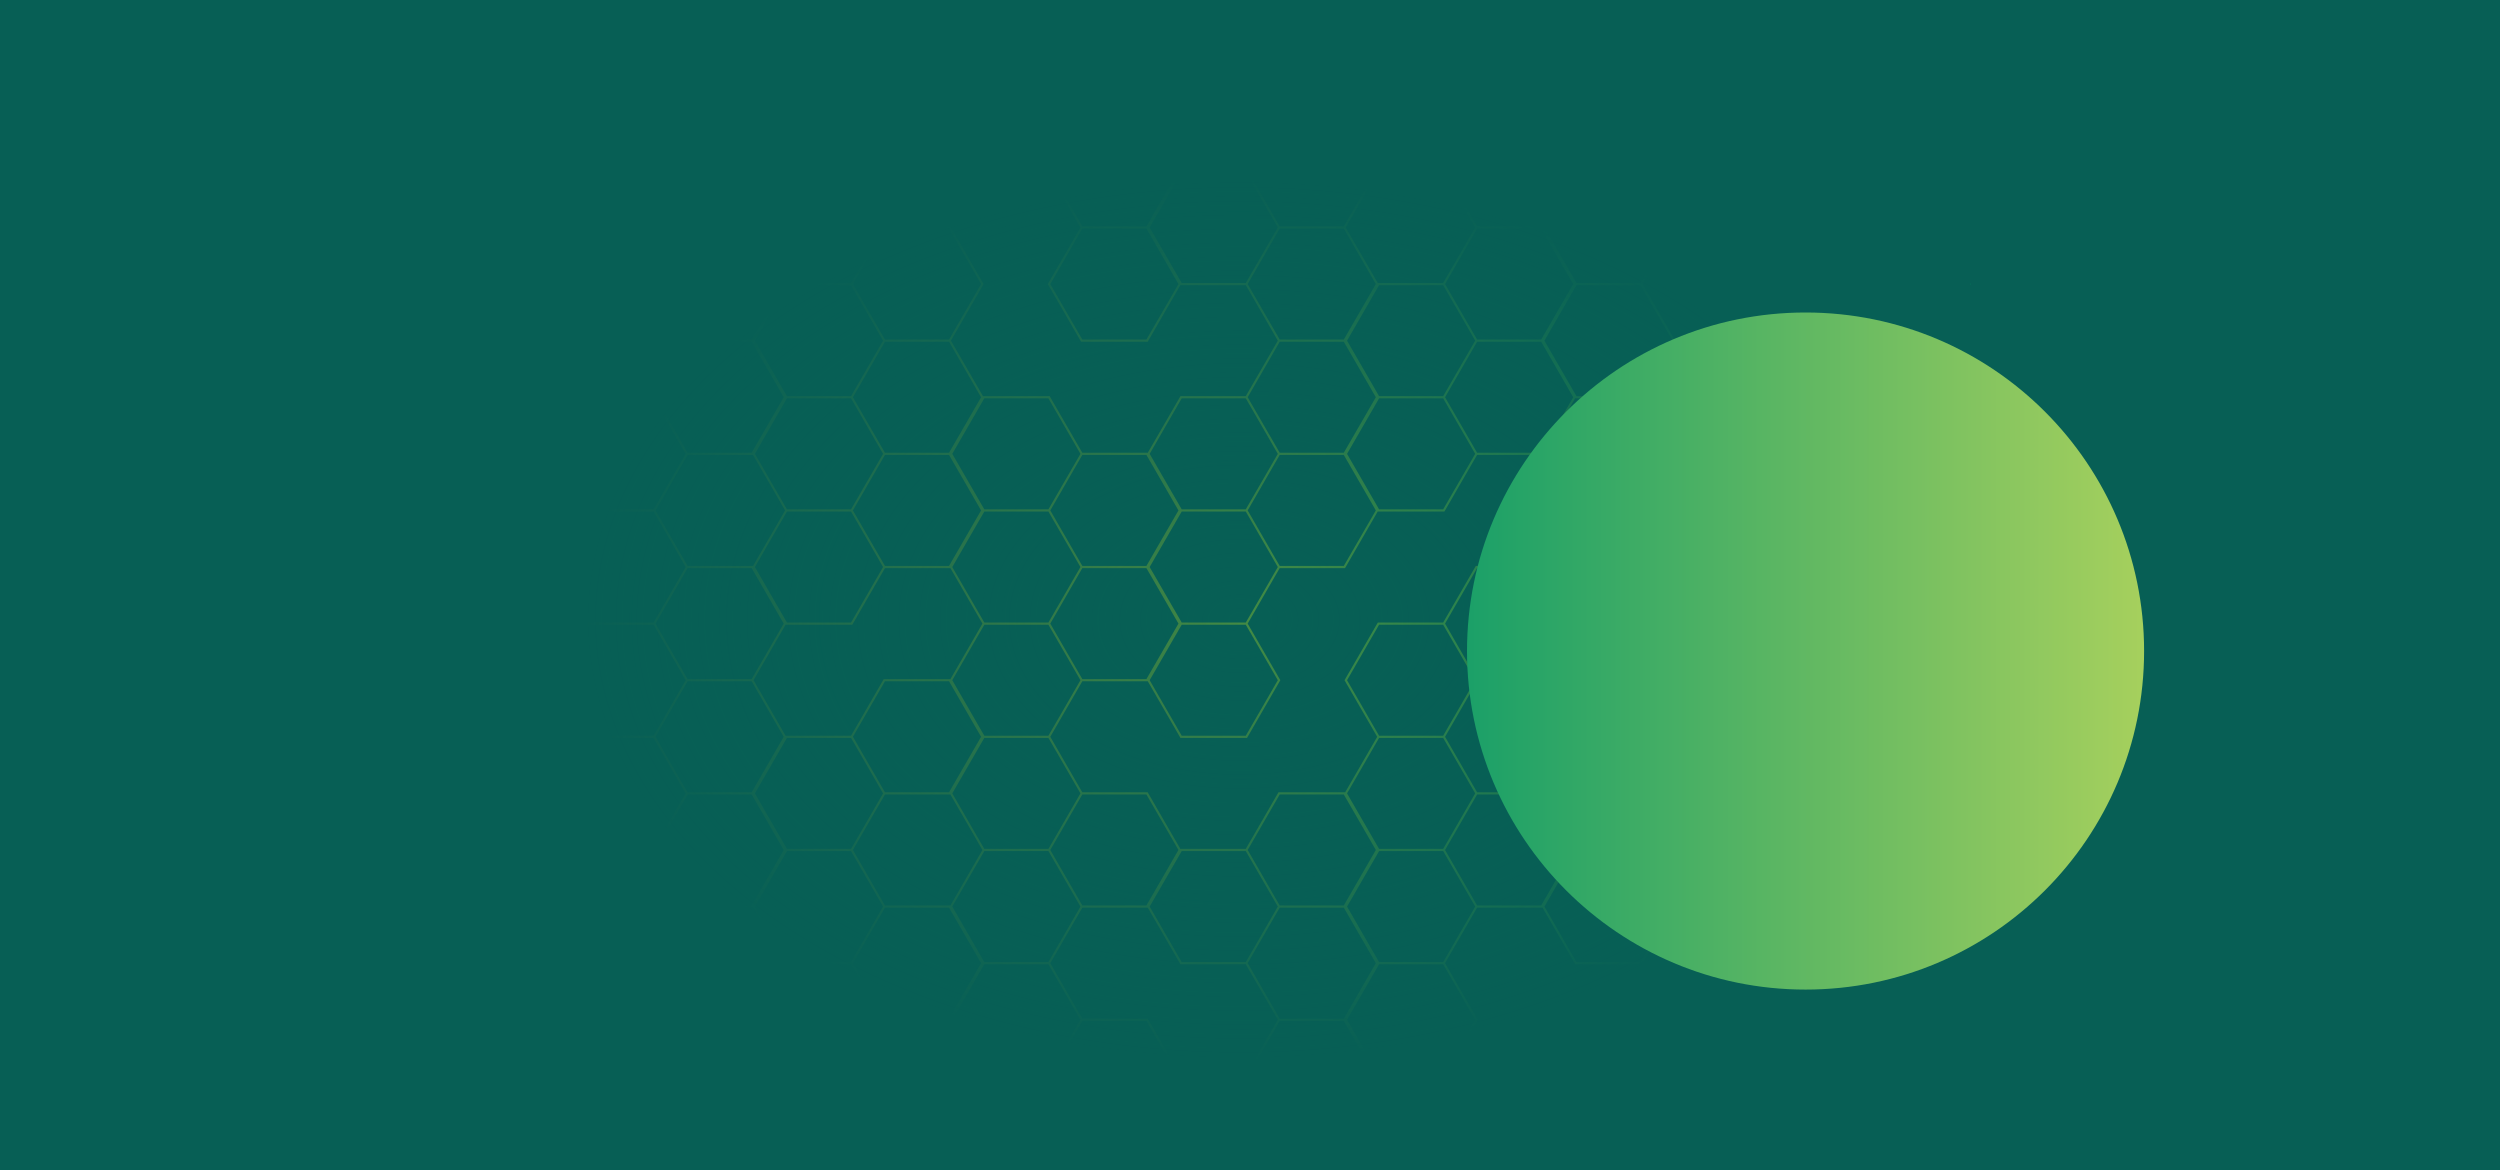 <svg xmlns="http://www.w3.org/2000/svg" width="1440" height="674" fill="none" viewBox="0 0 1440 674">
  <path fill="#075F55" d="M0 0h1440v674H0z"/>
  <g clip-path="url(#a)">
    <path fill="url(#b)" d="m1058.29 685.17 18.99-32.915.18-.318h38.36l19.18 33.224-19 32.915-.18.319h-38.36l-19.17-33.225Zm75.26 0-18.46-31.969h-36.91l-18.45 31.969 18.45 31.969h36.91l18.46-31.969Zm-75.26-260.775 18.99-32.915.18-.318h38.36l19.18 33.225-19 32.915-.18.318h-38.36l-19.17-33.225Zm75.26 0-18.46-31.969h-36.91l-18.45 31.969 18.45 31.969h36.91l18.46-31.969Zm-75.26-260.774 18.99-32.915.18-.319h38.36l19.18 33.225-19 32.915-.18.318h-38.36l-19.17-33.224Zm75.26 0-18.46-31.969h-36.91l-18.45 31.969 18.45 31.969h36.91l18.46-31.969Zm-131.72 554.154 19-32.915.18-.318h38.36l19.18 33.225-19 32.915-.18.318h-38.36l-19.18-33.225Zm75.26 0-18.45-31.969h-36.91l-18.45 31.969 18.45 31.969h36.91l18.45-31.969Zm-75.26-65.193 19-32.915.18-.319h38.36l19.18 33.225-19 32.915-.18.318h-38.36l-19.18-33.224Zm75.26 0-18.45-31.969h-36.91l-18.45 31.969 18.45 31.969h36.91l18.45-31.969Zm-75.26-130.388 19-32.915.18-.318h38.36l19.18 33.225-19 32.915-.18.318h-38.36l-19.18-33.225Zm75.26 0-18.45-31.969h-36.91l-18.45 31.969 18.45 31.969h36.91l18.45-31.969Zm-75.26-130.387 19-32.915.18-.318h38.36l19.18 33.224-19 32.915-.18.319h-38.36l-19.18-33.225Zm75.26 0-18.45-31.969h-36.91l-18.45 31.969 18.45 31.969h36.91l18.45-31.969Zm-75.26-130.387 19-32.915.18-.319h38.36l19.18 33.225-19 32.915-.18.318h-38.36l-19.18-33.224Zm75.26 0-18.45-31.969h-36.91l-18.45 31.969 18.45 31.969h36.91l18.45-31.969Zm-75.26-130.388 19-32.915.18-.318h38.36l19.18 33.225-19 32.915-.18.318h-38.36l-19.18-33.225Zm75.26 0-18.45-31.969h-36.91l-18.45 31.969 18.45 31.969h36.91l18.45-31.969ZM944.594 619.976l18.996-32.915.181-.318h38.359l19.18 33.225-19 32.915-.18.318h-38.359l-19.177-33.225Zm75.266 0-18.45-31.969h-36.908l-18.454 31.969 18.454 31.969h36.908l18.45-31.969Zm-75.266-130.387 18.996-32.915.181-.318h38.359l19.18 33.224-19 32.915-.18.319h-38.359l-19.177-33.225Zm75.266 0-18.45-31.969h-36.908l-18.454 31.969 18.454 31.969h36.908l18.45-31.969Zm-75.266-65.194 18.996-32.915.181-.318h38.359l19.18 33.225-19 32.915-.18.318h-38.359l-19.177-33.225Zm75.266 0-18.45-31.969h-36.908l-18.454 31.969 18.454 31.969h36.908l18.45-31.969Zm-75.266-65.193 18.996-32.915.181-.319h38.359l19.18 33.225-19 32.915-.18.318h-38.359l-19.177-33.224Zm75.266 0-18.45-31.969h-36.908l-18.454 31.969 18.454 31.969h36.908l18.45-31.969Zm-75.266-130.388 18.996-32.915.181-.318h38.359l19.18 33.225-19 32.915-.18.318h-38.359l-19.177-33.225Zm75.266 0-18.45-31.969h-36.908l-18.454 31.969 18.454 31.969h36.908l18.45-31.969ZM944.594 98.427l18.996-32.915.181-.318h38.359l19.18 33.224-19 32.915-.18.319h-38.359l-19.177-33.225Zm75.266 0-18.45-31.969h-36.908l-18.454 31.969 18.454 31.969h36.908l18.45-31.969ZM888.14 652.582l18.996-32.915.18-.319h38.362l19.176 33.225-18.996 32.915-.18.318h-38.362l-19.176-33.224Zm75.27 0-18.455-31.969h-36.908l-18.454 31.969 18.454 31.969h36.908l18.455-31.969Zm-75.27-130.388 18.996-32.915.18-.318h38.362l19.176 33.225-18.996 32.915-.18.318h-38.362l-19.176-33.225Zm75.27 0-18.455-31.969h-36.908l-18.454 31.969 18.454 31.969h36.908l18.455-31.969Zm-75.27-130.387 18.996-32.915.18-.318h38.362l19.176 33.224-18.996 32.915-.18.319h-38.362l-19.176-33.225Zm75.27 0-18.455-31.969h-36.908l-18.454 31.969 18.454 31.969h36.908l18.455-31.969Zm-75.27-195.581 18.996-32.915.18-.318h38.362l19.176 33.224-18.996 32.915-.18.319h-38.362l-19.176-33.225Zm75.27 0-18.455-31.969h-36.908l-18.454 31.969 18.454 31.969h36.908l18.455-31.969Zm-75.27-65.194 18.996-32.915.18-.318h38.362l19.176 33.225-18.996 32.915-.18.318h-38.362l-19.176-33.225Zm75.27 0-18.455-31.969h-36.908l-18.454 31.969 18.454 31.969h36.908l18.455-31.969Zm-75.27-65.185 18.996-32.915.18-.318h38.362l19.176 33.225-18.996 32.915-.18.318h-38.362L888.14 65.847Zm75.27 0-18.455-31.969h-36.908l-18.454 31.97 18.454 31.968h36.908l18.455-31.969ZM830.903 685.17l18.996-32.915.18-.318h38.362l19.176 33.224-18.996 32.915-.18.319h-38.362l-19.176-33.225Zm75.27 0-18.455-31.969H850.81l-18.454 31.969 18.454 31.969h36.908l18.455-31.969Zm-75.27-195.581 18.996-32.915.18-.318h38.362l19.176 33.224-18.996 32.915-.18.319h-38.362l-19.176-33.225Zm75.27 0-18.455-31.969H850.81l-18.454 31.969 18.454 31.969h36.908l18.455-31.969Zm-75.27-65.194 18.996-32.915.18-.318h38.362l19.176 33.225-18.996 32.915-.18.318h-38.362l-19.176-33.225Zm75.27 0-18.455-31.969H850.81l-18.454 31.969 18.454 31.969h36.908l18.455-31.969Zm-75.27-65.193 18.996-32.915.18-.319h38.362l19.176 33.225-18.996 32.915-.18.318h-38.362l-19.176-33.224Zm75.27 0-18.455-31.969H850.81l-18.454 31.969 18.454 31.969h36.908l18.455-31.969Zm-75.27-130.388 18.996-32.915.18-.318h38.362l19.176 33.225-18.996 32.915-.18.318h-38.362l-19.176-33.225Zm75.27 0-18.455-31.969H850.81l-18.454 31.969 18.454 31.969h36.908l18.455-31.969Zm-75.27-65.193 18.996-32.915.18-.319h38.362l19.176 33.225-18.996 32.915-.18.318h-38.362l-19.176-33.224Zm75.27 0-18.455-31.969H850.81l-18.454 31.969 18.454 31.969h36.908l18.455-31.969Zm-75.27-65.194 18.996-32.915.18-.318h38.362l19.176 33.224-18.996 32.915-.18.319h-38.362l-19.176-33.225Zm75.27 0-18.455-31.969H850.81l-18.454 31.969 18.454 31.969h36.908l18.455-31.969ZM774.448 587.388l18.996-32.915.181-.318h38.361l19.177 33.224-18.996 32.915-.181.319h-38.361l-19.177-33.225Zm75.27 0-18.454-31.969h-36.908l-18.454 31.969 18.454 31.969h36.908l18.454-31.969Zm-75.27-65.194 18.996-32.915.181-.318h38.361l19.177 33.225-18.996 32.915-.181.318h-38.361l-19.177-33.225Zm75.27 0-18.454-31.969h-36.908l-18.454 31.969 18.454 31.969h36.908l18.454-31.969Zm-75.27-65.193 18.996-32.915.181-.319h38.361l19.177 33.225-18.996 32.915-.181.318h-38.361l-19.177-33.224Zm75.27 0-18.454-31.969h-36.908l-18.454 31.969 18.454 31.969h36.908l18.454-31.969Zm-75.27-65.194 18.996-32.915.181-.318h38.361l19.177 33.224-18.996 32.915-.181.319h-38.361l-19.177-33.225Zm75.27 0-18.454-31.969h-36.908l-18.454 31.969 18.454 31.969h36.908l18.454-31.969Zm-75.27-130.387 18.996-32.915.181-.319h38.361l19.177 33.225-18.996 32.915-.181.318h-38.361l-19.177-33.224Zm75.27 0-18.454-31.969h-36.908l-18.454 31.969 18.454 31.969h36.908l18.454-31.969Zm-75.27-65.194 18.996-32.915.181-.318h38.361l19.177 33.224-18.996 32.915-.181.319h-38.361l-19.177-33.225Zm75.27 0-18.454-31.969h-36.908l-18.454 31.969 18.454 31.969h36.908l18.454-31.969ZM717.211 685.17l18.996-32.915.181-.318h38.361l19.177 33.224-18.996 32.915-.181.319h-38.361l-19.177-33.225Zm75.27 0-18.454-31.969h-36.908l-18.454 31.969 18.454 31.969h36.908l18.454-31.969Zm-75.27-65.194 18.996-32.915.181-.318h38.361l19.177 33.225-18.996 32.915-.181.318h-38.361l-19.177-33.225Zm75.27 0-18.454-31.969h-36.908l-18.454 31.969 18.454 31.969h36.908l18.454-31.969Zm-75.27-65.193 18.996-32.915.181-.319h38.361l19.177 33.225-18.996 32.915-.181.318h-38.361l-19.177-33.224Zm75.27 0-18.454-31.969h-36.908l-18.454 31.969 18.454 31.969h36.908l18.454-31.969Zm-75.27-65.194 18.996-32.915.181-.318h38.361l19.177 33.224-18.996 32.915-.181.319h-38.361l-19.177-33.225Zm75.27 0-18.454-31.969h-36.908l-18.454 31.969 18.454 31.969h36.908l18.454-31.969Zm-75.27-195.581 18.996-32.915.181-.318h38.361l19.177 33.224-18.996 32.915-.181.319h-38.361l-19.177-33.225Zm75.27 0-18.454-31.969h-36.908l-18.454 31.969 18.454 31.969h36.908l18.454-31.969Zm-75.27-65.194 18.996-32.915.181-.318h38.361l19.177 33.225-18.996 32.915-.181.318h-38.361l-19.177-33.225Zm75.27 0-18.454-31.969h-36.908l-18.454 31.969 18.454 31.969h36.908l18.454-31.969Zm-75.27-65.193 18.996-32.915.181-.319h38.361l19.177 33.225-18.996 32.915-.181.318h-38.361l-19.177-33.224Zm75.27 0-18.454-31.969h-36.908l-18.454 31.969 18.454 31.969h36.908l18.454-31.969Zm-75.27-65.194 18.996-32.915.181-.318h38.361l19.177 33.224-18.996 32.915-.181.319h-38.361l-19.177-33.225Zm75.27 0-18.454-31.969h-36.908l-18.454 31.969 18.454 31.969h36.908l18.454-31.969Zm-75.27-65.194L736.207.318l.181-.318h38.361l19.177 33.225L774.93 66.14l-.181.318h-38.361l-19.177-33.225Zm75.27 0L774.027 1.264h-36.908l-18.454 31.97 18.454 31.968h36.908l18.454-31.969ZM660.757 717.775l18.996-32.915.18-.318h38.362l19.176 33.225-18.995 32.915-.181.318h-38.362l-19.176-33.225Zm75.27 0-18.454-31.969h-36.909l-18.454 31.969 18.454 31.969h36.909l18.454-31.969Zm-75.27-65.193 18.996-32.915.18-.319h38.362l19.176 33.225-18.995 32.915-.181.318h-38.362l-19.176-33.224Zm75.27 0-18.454-31.969h-36.909l-18.454 31.969 18.454 31.969h36.909l18.454-31.969Zm-75.27-130.388 18.996-32.915.18-.318h38.362l19.176 33.225-18.995 32.915-.181.318h-38.362l-19.176-33.225Zm75.27 0-18.454-31.969h-36.909l-18.454 31.969 18.454 31.969h36.909l18.454-31.969Zm-75.27-130.387 18.996-32.915.18-.318h38.362l19.176 33.224-18.995 32.915-.181.319h-38.362l-19.176-33.225Zm75.27 0-18.454-31.969h-36.909l-18.454 31.969 18.454 31.969h36.909l18.454-31.969Zm-75.27-65.194 18.996-32.915.18-.318h38.362l19.176 33.225-18.995 32.915-.181.318h-38.362l-19.176-33.225Zm75.27 0-18.454-31.969h-36.909l-18.454 31.969 18.454 31.969h36.909l18.454-31.969Zm-75.27-65.193 18.996-32.915.18-.319h38.362l19.176 33.225-18.995 32.915-.181.318h-38.362l-19.176-33.224Zm75.27 0-18.454-31.969h-36.909L662.21 261.42l18.454 31.969h36.909l18.454-31.969Zm-75.27-130.388 18.996-32.915.18-.318h38.362l19.176 33.225-18.995 32.915-.181.318h-38.362l-19.176-33.225Zm75.27 0-18.454-31.969h-36.909l-18.454 31.969 18.454 31.969h36.909l18.454-31.969ZM603.529 619.976l18.996-32.915.18-.318h38.362l19.176 33.225-18.996 32.915-.18.318h-38.362l-19.176-33.225Zm75.261 0-18.454-31.969h-36.909l-18.454 31.969 18.454 31.969h36.909l18.454-31.969Zm-75.261-130.387 18.996-32.915.18-.318h38.362l19.176 33.224-18.996 32.915-.18.319h-38.362l-19.176-33.225Zm75.261 0-18.454-31.969h-36.909l-18.454 31.969 18.454 31.969h36.909l18.454-31.969Zm-75.261-130.387 18.996-32.915.18-.319h38.362l19.176 33.225-18.996 32.915-.18.318h-38.362l-19.176-33.224Zm75.261 0-18.454-31.969h-36.909l-18.454 31.969 18.454 31.969h36.909l18.454-31.969Zm-75.261-65.194 18.996-32.915.18-.318h38.362l19.176 33.224-18.996 32.915-.18.319h-38.362l-19.176-33.225Zm75.261 0-18.454-31.969h-36.909l-18.454 31.969 18.454 31.969h36.909l18.454-31.969Zm-75.261-130.387 18.996-32.915.18-.319h38.362l19.176 33.225-18.996 32.915-.18.318h-38.362l-19.176-33.224Zm75.261 0-18.454-31.969h-36.909l-18.454 31.969 18.454 31.969h36.909l18.454-31.969Zm-75.261-65.194 18.996-32.915.18-.318h38.362l19.176 33.224-18.996 32.915-.18.319h-38.362l-19.176-33.225Zm75.261 0-18.454-31.969h-36.909l-18.454 31.969 18.454 31.969h36.909l18.454-31.969Zm-75.261-65.194L622.525.318l.18-.318h38.362l19.176 33.225-18.996 32.915-.18.318h-38.362l-19.176-33.225Zm75.261 0L660.336 1.264h-36.909l-18.454 31.97 18.454 31.968h36.909l18.454-31.969ZM547.066 587.388l18.995-32.915.181-.318h38.362l19.176 33.224-18.996 32.915-.18.319h-38.362l-19.176-33.225Zm75.269 0-18.454-31.969h-36.908l-18.454 31.969 18.454 31.969h36.908l18.454-31.969Zm-75.269-65.194 18.995-32.915.181-.318h38.362l19.176 33.225-18.996 32.915-.18.318h-38.362l-19.176-33.225Zm75.269 0-18.454-31.969h-36.908l-18.454 31.969 18.454 31.969h36.908l18.454-31.969Zm-75.269-65.193 18.995-32.915.181-.319h38.362l19.176 33.225-18.996 32.915-.18.318h-38.362l-19.176-33.224Zm75.269 0-18.454-31.969h-36.908l-18.454 31.969 18.454 31.969h36.908l18.454-31.969Zm-75.269-65.194 18.995-32.915.181-.318h38.362l19.176 33.224-18.996 32.915-.18.319h-38.362l-19.176-33.225Zm75.269 0-18.454-31.969h-36.908l-18.454 31.969 18.454 31.969h36.908l18.454-31.969Zm-75.269-65.194 18.995-32.915.181-.318h38.362l19.176 33.225-18.996 32.915-.18.318h-38.362l-19.176-33.225Zm75.269 0-18.454-31.969h-36.908l-18.454 31.969 18.454 31.969h36.908l18.454-31.969Zm-75.269-65.193 18.995-32.915.181-.319h38.362l19.176 33.225-18.996 32.915-.18.318h-38.362l-19.176-33.224Zm75.269 0-18.454-31.969h-36.908l-18.454 31.969 18.454 31.969h36.908l18.454-31.969ZM489.837 685.17l18.996-32.915.181-.318h38.361l19.177 33.224-18.996 32.915-.181.319h-38.361l-19.177-33.225Zm75.261 0-18.454-31.969h-36.908l-18.454 31.969 18.454 31.969h36.908l18.454-31.969Zm-75.261-65.194 18.996-32.915.181-.318h38.361l19.177 33.225-18.996 32.915-.181.318h-38.361l-19.177-33.225Zm75.261 0-18.454-31.969h-36.908l-18.454 31.969 18.454 31.969h36.908l18.454-31.969Zm-75.261-65.193 18.996-32.915.181-.319h38.361l19.177 33.225-18.996 32.915-.181.318h-38.361l-19.177-33.224Zm75.261 0-18.454-31.969h-36.908l-18.454 31.969 18.454 31.969h36.908l18.454-31.969Zm-75.261-130.388 18.996-32.915.181-.318h38.361l19.177 33.225-18.996 32.915-.181.318h-38.361l-19.177-33.225Zm75.261 0-18.454-31.969h-36.908l-18.454 31.969 18.454 31.969h36.908l18.454-31.969Zm-75.261-130.387 18.996-32.915.181-.318h38.361l19.177 33.224-18.996 32.915-.181.319h-38.361l-19.177-33.225Zm75.261 0-18.454-31.969h-36.908l-18.454 31.969 18.454 31.969h36.908l18.454-31.969Zm-75.261-65.194 18.996-32.915.181-.318h38.361l19.177 33.225-18.996 32.915-.181.318h-38.361l-19.177-33.225Zm75.261 0-18.454-31.969h-36.908l-18.454 31.969 18.454 31.969h36.908l18.454-31.969Zm-75.261-65.193 18.996-32.915.181-.319h38.361l19.177 33.225-18.996 32.915-.181.318h-38.361l-19.177-33.224Zm75.261 0-18.454-31.969h-36.908l-18.454 31.969 18.454 31.969h36.908l18.454-31.969ZM433.383 717.775l18.996-32.915.18-.318h38.362l19.176 33.225-18.996 32.915-.18.318h-38.362l-19.176-33.225Zm75.261 0-18.454-31.969h-36.908l-18.455 31.969 18.455 31.969h36.908l18.454-31.969Zm-75.261-65.193 18.996-32.915.18-.319h38.362l19.176 33.225-18.996 32.915-.18.318h-38.362l-19.176-33.224Zm75.261 0-18.454-31.969h-36.908l-18.455 31.969 18.455 31.969h36.908l18.454-31.969Zm-75.261-65.194 18.996-32.915.18-.318h38.362l19.176 33.224-18.996 32.915-.18.319h-38.362l-19.176-33.225Zm75.261 0-18.454-31.969h-36.908l-18.455 31.969 18.455 31.969h36.908l18.454-31.969Zm-75.261-65.194 18.996-32.915.18-.318h38.362l19.176 33.225-18.996 32.915-.18.318h-38.362l-19.176-33.225Zm75.261 0-18.454-31.969h-36.908l-18.455 31.969 18.455 31.969h36.908l18.454-31.969Zm-75.261-65.193 18.996-32.915.18-.319h38.362l19.176 33.225-18.996 32.915-.18.318h-38.362l-19.176-33.224Zm75.261 0-18.454-31.969h-36.908l-18.455 31.969 18.455 31.969h36.908l18.454-31.969Zm-75.261-130.388 18.996-32.915.18-.318h38.362l19.176 33.225-18.996 32.915-.18.318h-38.362l-19.176-33.225Zm75.261 0-18.454-31.969h-36.908l-18.455 31.969 18.455 31.969h36.908l18.454-31.969Zm-75.261-65.193 18.996-32.915.18-.319h38.362l19.176 33.225-18.996 32.915-.18.318h-38.362l-19.176-33.224Zm75.261 0-18.454-31.969h-36.908l-18.455 31.969 18.455 31.969h36.908l18.454-31.969Zm-75.261-65.194 18.996-32.915.18-.318h38.362l19.176 33.224-18.996 32.915-.18.319h-38.362l-19.176-33.225Zm75.261 0-18.454-31.969h-36.908l-18.455 31.969 18.455 31.969h36.908l18.454-31.969Zm-75.261-65.194 18.996-32.915.18-.318h38.362l19.176 33.225-18.996 32.915-.18.318h-38.362l-19.176-33.225Zm75.261 0L490.19 99.063h-36.908l-18.455 31.969 18.455 31.969h36.908l18.454-31.969Zm-75.261-65.185 18.996-32.915.18-.318h38.362l19.176 33.225-18.996 32.915-.18.318h-38.362l-19.176-33.225Zm75.261 0L490.19 33.878h-36.908l-18.455 31.97 18.455 31.968h36.908l18.454-31.969ZM376.146 685.17l18.996-32.915.18-.318h38.362l19.176 33.224-18.996 32.915-.18.319h-38.362l-19.176-33.225Zm75.261 0-18.454-31.969h-36.908l-18.454 31.969 18.454 31.969h36.908l18.454-31.969Zm-75.261-65.194 18.996-32.915.18-.318h38.362l19.176 33.225-18.996 32.915-.18.318h-38.362l-19.176-33.225Zm75.261 0-18.454-31.969h-36.908l-18.454 31.969 18.454 31.969h36.908l18.454-31.969Zm-75.261-130.387 18.996-32.915.18-.318h38.362l19.176 33.224-18.996 32.915-.18.319h-38.362l-19.176-33.225Zm75.261 0-18.454-31.969h-36.908l-18.454 31.969 18.454 31.969h36.908l18.454-31.969Zm-75.261-65.194 18.996-32.915.18-.318h38.362l19.176 33.225-18.996 32.915-.18.318h-38.362l-19.176-33.225Zm75.261 0-18.454-31.969h-36.908l-18.454 31.969 18.454 31.969h36.908l18.454-31.969Zm-75.261-65.193 18.996-32.915.18-.319h38.362l19.176 33.225-18.996 32.915-.18.318h-38.362l-19.176-33.224Zm75.261 0-18.454-31.969h-36.908l-18.454 31.969 18.454 31.969h36.908l18.454-31.969Zm-75.261-130.388 18.996-32.915.18-.318h38.362l19.176 33.225-18.996 32.915-.18.318h-38.362l-19.176-33.225Zm75.261 0-18.454-31.969h-36.908l-18.454 31.969 18.454 31.969h36.908l18.454-31.969Zm-75.261-65.193 18.996-32.915.18-.319h38.362l19.176 33.225-18.996 32.915-.18.318h-38.362l-19.176-33.224Zm75.261 0-18.454-31.969h-36.908l-18.454 31.969 18.454 31.969h36.908l18.454-31.969Zm-75.261-65.194 18.996-32.915.18-.318h38.362l19.176 33.224-18.996 32.915-.18.319h-38.362l-19.176-33.225Zm75.261 0-18.454-31.969h-36.908l-18.454 31.969 18.454 31.969h36.908l18.454-31.969Zm-75.261-65.194L395.142.318l.18-.318h38.362l19.176 33.225-18.996 32.915-.18.318h-38.362l-19.176-33.225Zm75.261 0L432.953 1.264h-36.908l-18.454 31.97 18.454 31.968h36.908l18.454-31.969ZM319.691 717.775l18.996-32.915.181-.318h38.361l19.177 33.225-18.996 32.915-.181.318h-38.361l-19.177-33.225Zm75.262 0-18.455-31.969H339.59l-18.454 31.969 18.454 31.969h36.908l18.455-31.969Zm-75.262-65.193 18.996-32.915.181-.319h38.361l19.177 33.225-18.996 32.915-.181.318h-38.361l-19.177-33.224Zm75.262 0-18.455-31.969H339.59l-18.454 31.969 18.454 31.969h36.908l18.455-31.969Zm-75.262-65.194 18.996-32.915.181-.318h38.361l19.177 33.224-18.996 32.915-.181.319h-38.361l-19.177-33.225Zm75.262 0-18.455-31.969H339.59l-18.454 31.969 18.454 31.969h36.908l18.455-31.969Zm-75.262-130.387 18.996-32.915.181-.319h38.361l19.177 33.225-18.996 32.915-.181.318h-38.361l-19.177-33.224Zm75.262 0-18.455-31.969H339.59l-18.454 31.969 18.454 31.969h36.908l18.455-31.969Zm-75.262-65.194 18.996-32.915.181-.318h38.361l19.177 33.224-18.996 32.915-.181.319h-38.361l-19.177-33.225Zm75.262 0-18.455-31.969H339.59l-18.454 31.969 18.454 31.969h36.908l18.455-31.969Zm-75.262-65.194 18.996-32.915.181-.318h38.361l19.177 33.225-18.996 32.915-.181.318h-38.361l-19.177-33.225Zm75.262 0-18.455-31.969H339.59l-18.454 31.969 18.454 31.969h36.908l18.455-31.969Zm-75.262-65.193 18.996-32.915.181-.319h38.361l19.177 33.225-18.996 32.915-.181.318h-38.361l-19.177-33.224Zm75.262 0-18.455-31.969H339.59l-18.454 31.969 18.454 31.969h36.908l18.455-31.969Zm-75.262-130.388 18.996-32.915.181-.318h38.361l19.177 33.225-18.996 32.915-.181.318h-38.361l-19.177-33.225Zm75.262 0-18.455-31.969H339.59l-18.454 31.969 18.454 31.969h36.908l18.455-31.969Zm-75.262-65.185 18.996-32.915.181-.318h38.361l19.177 33.225-18.996 32.915-.181.318h-38.361l-19.177-33.225Zm75.262 0-18.455-31.969H339.59l-18.454 31.97 18.454 31.968h36.908l18.455-31.969ZM262.454 685.17l18.996-32.915.181-.318h38.361l19.177 33.224-18.996 32.915-.181.319h-38.361l-19.177-33.225Zm75.27 0-18.454-31.969h-36.908l-18.454 31.969 18.454 31.969h36.908l18.454-31.969Zm-75.27-65.194 18.996-32.915.181-.318h38.361l19.177 33.225-18.996 32.915-.181.318h-38.361l-19.177-33.225Zm75.27 0-18.454-31.969h-36.908l-18.454 31.969 18.454 31.969h36.908l18.454-31.969Zm-75.27-65.193 18.996-32.915.181-.319h38.361l19.177 33.225-18.996 32.915-.181.318h-38.361l-19.177-33.224Zm75.27 0-18.454-31.969h-36.908l-18.454 31.969 18.454 31.969h36.908l18.454-31.969Zm-75.27-130.388 18.996-32.915.181-.318h38.361l19.177 33.225-18.996 32.915-.181.318h-38.361l-19.177-33.225Zm75.27 0-18.454-31.969h-36.908l-18.454 31.969 18.454 31.969h36.908l18.454-31.969Zm-75.27-65.193 18.996-32.915.181-.319h38.361l19.177 33.225-18.996 32.915-.181.318h-38.361l-19.177-33.224Zm75.27 0-18.454-31.969h-36.908l-18.454 31.969 18.454 31.969h36.908l18.454-31.969Zm-75.27-65.194 18.996-32.915.181-.318h38.361l19.177 33.224-18.996 32.915-.181.319h-38.361l-19.177-33.225Zm75.27 0-18.454-31.969h-36.908l-18.454 31.969 18.454 31.969h36.908l18.454-31.969Zm-75.27-130.387 18.996-32.915.181-.319h38.361l19.177 33.225-18.996 32.915-.181.318h-38.361l-19.177-33.224Zm75.27 0-18.454-31.969h-36.908l-18.454 31.969 18.454 31.969h36.908l18.454-31.969Zm-75.27-65.194 18.996-32.915.181-.318h38.361l19.177 33.224-18.996 32.915-.181.319h-38.361l-19.177-33.225Zm75.27 0L319.27 66.458h-36.908l-18.454 31.969 18.454 31.969h36.908l18.454-31.969Zm-75.27-65.194L281.45.318l.181-.318h38.361l19.177 33.225-18.996 32.915-.181.318h-38.361l-19.177-33.225Zm75.27 0L319.27 1.264h-36.908l-18.454 31.97 18.454 31.968h36.908l18.454-31.969ZM206 717.775l18.996-32.915.18-.318h38.362l19.176 33.225-18.995 32.915-.181.318h-38.362L206 717.775Zm75.27 0-18.454-31.969h-36.909l-18.454 31.969 18.454 31.969h36.909l18.454-31.969ZM206 587.388l18.996-32.915.18-.318h38.362l19.176 33.224-18.995 32.915-.181.319h-38.362L206 587.388Zm75.27 0-18.454-31.969h-36.909l-18.454 31.969 18.454 31.969h36.909l18.454-31.969ZM206 522.194l18.996-32.915.18-.318h38.362l19.176 33.225-18.995 32.915-.181.318h-38.362L206 522.194Zm75.27 0-18.454-31.969h-36.909l-18.454 31.969 18.454 31.969h36.909l18.454-31.969ZM206 391.807l18.996-32.915.18-.318h38.362l19.176 33.224-18.995 32.915-.181.319h-38.362L206 391.807Zm75.27 0-18.454-31.969h-36.909l-18.454 31.969 18.454 31.969h36.909l18.454-31.969ZM206 261.42l18.996-32.915.18-.319h38.362l19.176 33.225-18.995 32.915-.181.318h-38.362L206 261.42Zm75.27 0-18.454-31.969h-36.909l-18.454 31.969 18.454 31.969h36.909l18.454-31.969ZM206 196.226l18.996-32.915.18-.318h38.362l19.176 33.224-18.995 32.915-.181.319h-38.362L206 196.226Zm75.27 0-18.454-31.969h-36.909l-18.454 31.969 18.454 31.969h36.909l18.454-31.969ZM206 131.032l18.996-32.915.18-.318h38.362l19.176 33.225-18.995 32.915-.181.318h-38.362L206 131.032Zm75.27 0-18.454-31.969h-36.909l-18.454 31.969 18.454 31.969h36.909l18.454-31.969ZM206 65.847l18.996-32.915.18-.318h38.362l19.176 33.225-18.995 32.915-.181.318h-38.362L206 65.847Zm75.27 0-18.454-31.969h-36.909l-18.454 31.97 18.454 31.968h36.909l18.454-31.969Zm777.02 619.323 18.99-32.915.18-.318h38.36l19.18 33.224-19 32.915-.18.319h-38.36l-19.17-33.225Zm75.26 0-18.46-31.969h-36.91l-18.45 31.969 18.45 31.969h36.91l18.46-31.969Zm-75.26-260.775 18.99-32.915.18-.318h38.36l19.18 33.225-19 32.915-.18.318h-38.36l-19.17-33.225Zm75.26 0-18.46-31.969h-36.91l-18.45 31.969 18.45 31.969h36.91l18.46-31.969Zm-75.26-260.774 18.99-32.915.18-.319h38.36l19.18 33.225-19 32.915-.18.318h-38.36l-19.17-33.224Zm75.26 0-18.46-31.969h-36.91l-18.45 31.969 18.45 31.969h36.91l18.46-31.969Zm-131.72 554.154 19-32.915.18-.318h38.36l19.18 33.225-19 32.915-.18.318h-38.36l-19.18-33.225Zm75.26 0-18.45-31.969h-36.91l-18.45 31.969 18.45 31.969h36.91l18.45-31.969Zm-75.26-65.193 19-32.915.18-.319h38.36l19.18 33.225-19 32.915-.18.318h-38.36l-19.18-33.224Zm75.26 0-18.45-31.969h-36.91l-18.45 31.969 18.45 31.969h36.91l18.45-31.969Zm-75.26-130.388 19-32.915.18-.318h38.36l19.18 33.225-19 32.915-.18.318h-38.36l-19.18-33.225Zm75.26 0-18.45-31.969h-36.91l-18.45 31.969 18.45 31.969h36.91l18.45-31.969Zm-75.26-130.387 19-32.915.18-.318h38.36l19.18 33.224-19 32.915-.18.319h-38.36l-19.18-33.225Zm75.26 0-18.45-31.969h-36.91l-18.45 31.969 18.45 31.969h36.91l18.45-31.969Zm-75.26-130.387 19-32.915.18-.319h38.36l19.18 33.225-19 32.915-.18.318h-38.36l-19.18-33.224Zm75.26 0-18.45-31.969h-36.91l-18.45 31.969 18.45 31.969h36.91l18.45-31.969Zm-75.26-130.388 19-32.915.18-.318h38.36l19.18 33.225-19 32.915-.18.318h-38.36l-19.18-33.225Zm75.26 0-18.45-31.969h-36.91l-18.45 31.969 18.45 31.969h36.91l18.45-31.969ZM944.594 619.976l18.996-32.915.181-.318h38.359l19.18 33.225-19 32.915-.18.318h-38.359l-19.177-33.225Zm75.266 0-18.45-31.969h-36.908l-18.454 31.969 18.454 31.969h36.908l18.45-31.969Zm-75.266-130.387 18.996-32.915.181-.318h38.359l19.18 33.224-19 32.915-.18.319h-38.359l-19.177-33.225Zm75.266 0-18.45-31.969h-36.908l-18.454 31.969 18.454 31.969h36.908l18.45-31.969Zm-75.266-65.194 18.996-32.915.181-.318h38.359l19.18 33.225-19 32.915-.18.318h-38.359l-19.177-33.225Zm75.266 0-18.45-31.969h-36.908l-18.454 31.969 18.454 31.969h36.908l18.45-31.969Zm-75.266-65.193 18.996-32.915.181-.319h38.359l19.18 33.225-19 32.915-.18.318h-38.359l-19.177-33.224Zm75.266 0-18.45-31.969h-36.908l-18.454 31.969 18.454 31.969h36.908l18.45-31.969Zm-75.266-130.388 18.996-32.915.181-.318h38.359l19.18 33.225-19 32.915-.18.318h-38.359l-19.177-33.225Zm75.266 0-18.45-31.969h-36.908l-18.454 31.969 18.454 31.969h36.908l18.45-31.969ZM944.594 98.427l18.996-32.915.181-.318h38.359l19.18 33.224-19 32.915-.18.319h-38.359l-19.177-33.225Zm75.266 0-18.45-31.969h-36.908l-18.454 31.969 18.454 31.969h36.908l18.45-31.969ZM888.14 652.582l18.996-32.915.18-.319h38.362l19.176 33.225-18.996 32.915-.18.318h-38.362l-19.176-33.224Zm75.27 0-18.455-31.969h-36.908l-18.454 31.969 18.454 31.969h36.908l18.455-31.969Zm-75.27-130.388 18.996-32.915.18-.318h38.362l19.176 33.225-18.996 32.915-.18.318h-38.362l-19.176-33.225Zm75.27 0-18.455-31.969h-36.908l-18.454 31.969 18.454 31.969h36.908l18.455-31.969Zm-75.27-130.387 18.996-32.915.18-.318h38.362l19.176 33.224-18.996 32.915-.18.319h-38.362l-19.176-33.225Zm75.27 0-18.455-31.969h-36.908l-18.454 31.969 18.454 31.969h36.908l18.455-31.969Zm-75.27-195.581 18.996-32.915.18-.318h38.362l19.176 33.224-18.996 32.915-.18.319h-38.362l-19.176-33.225Zm75.27 0-18.455-31.969h-36.908l-18.454 31.969 18.454 31.969h36.908l18.455-31.969Zm-75.27-65.194 18.996-32.915.18-.318h38.362l19.176 33.225-18.996 32.915-.18.318h-38.362l-19.176-33.225Zm75.27 0-18.455-31.969h-36.908l-18.454 31.969 18.454 31.969h36.908l18.455-31.969Zm-75.27-65.185 18.996-32.915.18-.318h38.362l19.176 33.225-18.996 32.915-.18.318h-38.362L888.14 65.847Zm75.27 0-18.455-31.969h-36.908l-18.454 31.97 18.454 31.968h36.908l18.455-31.969ZM830.903 685.17l18.996-32.915.18-.318h38.362l19.176 33.224-18.996 32.915-.18.319h-38.362l-19.176-33.225Zm75.27 0-18.455-31.969H850.81l-18.454 31.969 18.454 31.969h36.908l18.455-31.969Zm-75.27-195.581 18.996-32.915.18-.318h38.362l19.176 33.224-18.996 32.915-.18.319h-38.362l-19.176-33.225Zm75.27 0-18.455-31.969H850.81l-18.454 31.969 18.454 31.969h36.908l18.455-31.969Zm-75.27-65.194 18.996-32.915.18-.318h38.362l19.176 33.225-18.996 32.915-.18.318h-38.362l-19.176-33.225Zm75.27 0-18.455-31.969H850.81l-18.454 31.969 18.454 31.969h36.908l18.455-31.969Zm-75.27-65.193 18.996-32.915.18-.319h38.362l19.176 33.225-18.996 32.915-.18.318h-38.362l-19.176-33.224Zm75.27 0-18.455-31.969H850.81l-18.454 31.969 18.454 31.969h36.908l18.455-31.969Zm-75.27-130.388 18.996-32.915.18-.318h38.362l19.176 33.225-18.996 32.915-.18.318h-38.362l-19.176-33.225Zm75.27 0-18.455-31.969H850.81l-18.454 31.969 18.454 31.969h36.908l18.455-31.969Zm-75.27-65.193 18.996-32.915.18-.319h38.362l19.176 33.225-18.996 32.915-.18.318h-38.362l-19.176-33.224Zm75.27 0-18.455-31.969H850.81l-18.454 31.969 18.454 31.969h36.908l18.455-31.969Zm-75.27-65.194 18.996-32.915.18-.318h38.362l19.176 33.224-18.996 32.915-.18.319h-38.362l-19.176-33.225Zm75.27 0-18.455-31.969H850.81l-18.454 31.969 18.454 31.969h36.908l18.455-31.969ZM774.448 587.388l18.996-32.915.181-.318h38.361l19.177 33.224-18.996 32.915-.181.319h-38.361l-19.177-33.225Zm75.27 0-18.454-31.969h-36.908l-18.454 31.969 18.454 31.969h36.908l18.454-31.969Zm-75.27-65.194 18.996-32.915.181-.318h38.361l19.177 33.225-18.996 32.915-.181.318h-38.361l-19.177-33.225Zm75.27 0-18.454-31.969h-36.908l-18.454 31.969 18.454 31.969h36.908l18.454-31.969Zm-75.27-65.193 18.996-32.915.181-.319h38.361l19.177 33.225-18.996 32.915-.181.318h-38.361l-19.177-33.224Zm75.27 0-18.454-31.969h-36.908l-18.454 31.969 18.454 31.969h36.908l18.454-31.969Zm-75.27-65.194 18.996-32.915.181-.318h38.361l19.177 33.224-18.996 32.915-.181.319h-38.361l-19.177-33.225Zm75.27 0-18.454-31.969h-36.908l-18.454 31.969 18.454 31.969h36.908l18.454-31.969Zm-75.27-130.387 18.996-32.915.181-.319h38.361l19.177 33.225-18.996 32.915-.181.318h-38.361l-19.177-33.224Zm75.27 0-18.454-31.969h-36.908l-18.454 31.969 18.454 31.969h36.908l18.454-31.969Zm-75.27-65.194 18.996-32.915.181-.318h38.361l19.177 33.224-18.996 32.915-.181.319h-38.361l-19.177-33.225Zm75.27 0-18.454-31.969h-36.908l-18.454 31.969 18.454 31.969h36.908l18.454-31.969ZM717.211 685.17l18.996-32.915.181-.318h38.361l19.177 33.224-18.996 32.915-.181.319h-38.361l-19.177-33.225Zm75.27 0-18.454-31.969h-36.908l-18.454 31.969 18.454 31.969h36.908l18.454-31.969Zm-75.27-65.194 18.996-32.915.181-.318h38.361l19.177 33.225-18.996 32.915-.181.318h-38.361l-19.177-33.225Zm75.27 0-18.454-31.969h-36.908l-18.454 31.969 18.454 31.969h36.908l18.454-31.969Zm-75.27-65.193 18.996-32.915.181-.319h38.361l19.177 33.225-18.996 32.915-.181.318h-38.361l-19.177-33.224Zm75.27 0-18.454-31.969h-36.908l-18.454 31.969 18.454 31.969h36.908l18.454-31.969Zm-75.27-65.194 18.996-32.915.181-.318h38.361l19.177 33.224-18.996 32.915-.181.319h-38.361l-19.177-33.225Zm75.27 0-18.454-31.969h-36.908l-18.454 31.969 18.454 31.969h36.908l18.454-31.969Zm-75.27-195.581 18.996-32.915.181-.318h38.361l19.177 33.224-18.996 32.915-.181.319h-38.361l-19.177-33.225Zm75.27 0-18.454-31.969h-36.908l-18.454 31.969 18.454 31.969h36.908l18.454-31.969Zm-75.27-65.194 18.996-32.915.181-.318h38.361l19.177 33.225-18.996 32.915-.181.318h-38.361l-19.177-33.225Zm75.27 0-18.454-31.969h-36.908l-18.454 31.969 18.454 31.969h36.908l18.454-31.969Zm-75.27-65.193 18.996-32.915.181-.319h38.361l19.177 33.225-18.996 32.915-.181.318h-38.361l-19.177-33.224Zm75.27 0-18.454-31.969h-36.908l-18.454 31.969 18.454 31.969h36.908l18.454-31.969Zm-75.27-65.194 18.996-32.915.181-.318h38.361l19.177 33.224-18.996 32.915-.181.319h-38.361l-19.177-33.225Zm75.27 0-18.454-31.969h-36.908l-18.454 31.969 18.454 31.969h36.908l18.454-31.969Zm-75.27-65.194L736.207.318l.181-.318h38.361l19.177 33.225L774.93 66.14l-.181.318h-38.361l-19.177-33.225Zm75.27 0L774.027 1.264h-36.908l-18.454 31.97 18.454 31.968h36.908l18.454-31.969ZM660.757 717.775l18.996-32.915.18-.318h38.362l19.176 33.225-18.995 32.915-.181.318h-38.362l-19.176-33.225Zm75.27 0-18.454-31.969h-36.909l-18.454 31.969 18.454 31.969h36.909l18.454-31.969Zm-75.27-65.193 18.996-32.915.18-.319h38.362l19.176 33.225-18.995 32.915-.181.318h-38.362l-19.176-33.224Zm75.27 0-18.454-31.969h-36.909l-18.454 31.969 18.454 31.969h36.909l18.454-31.969Zm-75.27-130.388 18.996-32.915.18-.318h38.362l19.176 33.225-18.995 32.915-.181.318h-38.362l-19.176-33.225Zm75.27 0-18.454-31.969h-36.909l-18.454 31.969 18.454 31.969h36.909l18.454-31.969Zm-75.27-130.387 18.996-32.915.18-.318h38.362l19.176 33.224-18.995 32.915-.181.319h-38.362l-19.176-33.225Zm75.27 0-18.454-31.969h-36.909l-18.454 31.969 18.454 31.969h36.909l18.454-31.969Zm-75.27-65.194 18.996-32.915.18-.318h38.362l19.176 33.225-18.995 32.915-.181.318h-38.362l-19.176-33.225Zm75.27 0-18.454-31.969h-36.909l-18.454 31.969 18.454 31.969h36.909l18.454-31.969Zm-75.27-65.193 18.996-32.915.18-.319h38.362l19.176 33.225-18.995 32.915-.181.318h-38.362l-19.176-33.224Zm75.27 0-18.454-31.969h-36.909L662.21 261.42l18.454 31.969h36.909l18.454-31.969Zm-75.27-130.388 18.996-32.915.18-.318h38.362l19.176 33.225-18.995 32.915-.181.318h-38.362l-19.176-33.225Zm75.27 0-18.454-31.969h-36.909l-18.454 31.969 18.454 31.969h36.909l18.454-31.969ZM603.529 619.976l18.996-32.915.18-.318h38.362l19.176 33.225-18.996 32.915-.18.318h-38.362l-19.176-33.225Zm75.261 0-18.454-31.969h-36.909l-18.454 31.969 18.454 31.969h36.909l18.454-31.969Zm-75.261-130.387 18.996-32.915.18-.318h38.362l19.176 33.224-18.996 32.915-.18.319h-38.362l-19.176-33.225Zm75.261 0-18.454-31.969h-36.909l-18.454 31.969 18.454 31.969h36.909l18.454-31.969Zm-75.261-130.387 18.996-32.915.18-.319h38.362l19.176 33.225-18.996 32.915-.18.318h-38.362l-19.176-33.224Zm75.261 0-18.454-31.969h-36.909l-18.454 31.969 18.454 31.969h36.909l18.454-31.969Zm-75.261-65.194 18.996-32.915.18-.318h38.362l19.176 33.224-18.996 32.915-.18.319h-38.362l-19.176-33.225Zm75.261 0-18.454-31.969h-36.909l-18.454 31.969 18.454 31.969h36.909l18.454-31.969Zm-75.261-130.387 18.996-32.915.18-.319h38.362l19.176 33.225-18.996 32.915-.18.318h-38.362l-19.176-33.224Zm75.261 0-18.454-31.969h-36.909l-18.454 31.969 18.454 31.969h36.909l18.454-31.969Zm-75.261-65.194 18.996-32.915.18-.318h38.362l19.176 33.224-18.996 32.915-.18.319h-38.362l-19.176-33.225Zm75.261 0-18.454-31.969h-36.909l-18.454 31.969 18.454 31.969h36.909l18.454-31.969Zm-75.261-65.194L622.525.318l.18-.318h38.362l19.176 33.225-18.996 32.915-.18.318h-38.362l-19.176-33.225Zm75.261 0L660.336 1.264h-36.909l-18.454 31.97 18.454 31.968h36.909l18.454-31.969ZM547.066 587.388l18.995-32.915.181-.318h38.362l19.176 33.224-18.996 32.915-.18.319h-38.362l-19.176-33.225Zm75.269 0-18.454-31.969h-36.908l-18.454 31.969 18.454 31.969h36.908l18.454-31.969Zm-75.269-65.194 18.995-32.915.181-.318h38.362l19.176 33.225-18.996 32.915-.18.318h-38.362l-19.176-33.225Zm75.269 0-18.454-31.969h-36.908l-18.454 31.969 18.454 31.969h36.908l18.454-31.969Zm-75.269-65.193 18.995-32.915.181-.319h38.362l19.176 33.225-18.996 32.915-.18.318h-38.362l-19.176-33.224Zm75.269 0-18.454-31.969h-36.908l-18.454 31.969 18.454 31.969h36.908l18.454-31.969Zm-75.269-65.194 18.995-32.915.181-.318h38.362l19.176 33.224-18.996 32.915-.18.319h-38.362l-19.176-33.225Zm75.269 0-18.454-31.969h-36.908l-18.454 31.969 18.454 31.969h36.908l18.454-31.969Zm-75.269-65.194 18.995-32.915.181-.318h38.362l19.176 33.225-18.996 32.915-.18.318h-38.362l-19.176-33.225Zm75.269 0-18.454-31.969h-36.908l-18.454 31.969 18.454 31.969h36.908l18.454-31.969Zm-75.269-65.193 18.995-32.915.181-.319h38.362l19.176 33.225-18.996 32.915-.18.318h-38.362l-19.176-33.224Zm75.269 0-18.454-31.969h-36.908l-18.454 31.969 18.454 31.969h36.908l18.454-31.969ZM489.837 685.17l18.996-32.915.181-.318h38.361l19.177 33.224-18.996 32.915-.181.319h-38.361l-19.177-33.225Zm75.261 0-18.454-31.969h-36.908l-18.454 31.969 18.454 31.969h36.908l18.454-31.969Zm-75.261-65.194 18.996-32.915.181-.318h38.361l19.177 33.225-18.996 32.915-.181.318h-38.361l-19.177-33.225Zm75.261 0-18.454-31.969h-36.908l-18.454 31.969 18.454 31.969h36.908l18.454-31.969Zm-75.261-65.193 18.996-32.915.181-.319h38.361l19.177 33.225-18.996 32.915-.181.318h-38.361l-19.177-33.224Zm75.261 0-18.454-31.969h-36.908l-18.454 31.969 18.454 31.969h36.908l18.454-31.969Zm-75.261-130.388 18.996-32.915.181-.318h38.361l19.177 33.225-18.996 32.915-.181.318h-38.361l-19.177-33.225Zm75.261 0-18.454-31.969h-36.908l-18.454 31.969 18.454 31.969h36.908l18.454-31.969Zm-75.261-130.387 18.996-32.915.181-.318h38.361l19.177 33.224-18.996 32.915-.181.319h-38.361l-19.177-33.225Zm75.261 0-18.454-31.969h-36.908l-18.454 31.969 18.454 31.969h36.908l18.454-31.969Zm-75.261-65.194 18.996-32.915.181-.318h38.361l19.177 33.225-18.996 32.915-.181.318h-38.361l-19.177-33.225Zm75.261 0-18.454-31.969h-36.908l-18.454 31.969 18.454 31.969h36.908l18.454-31.969Zm-75.261-65.193 18.996-32.915.181-.319h38.361l19.177 33.225-18.996 32.915-.181.318h-38.361l-19.177-33.224Zm75.261 0-18.454-31.969h-36.908l-18.454 31.969 18.454 31.969h36.908l18.454-31.969ZM433.383 717.775l18.996-32.915.18-.318h38.362l19.176 33.225-18.996 32.915-.18.318h-38.362l-19.176-33.225Zm75.261 0-18.454-31.969h-36.908l-18.455 31.969 18.455 31.969h36.908l18.454-31.969Zm-75.261-65.193 18.996-32.915.18-.319h38.362l19.176 33.225-18.996 32.915-.18.318h-38.362l-19.176-33.224Zm75.261 0-18.454-31.969h-36.908l-18.455 31.969 18.455 31.969h36.908l18.454-31.969Zm-75.261-65.194 18.996-32.915.18-.318h38.362l19.176 33.224-18.996 32.915-.18.319h-38.362l-19.176-33.225Zm75.261 0-18.454-31.969h-36.908l-18.455 31.969 18.455 31.969h36.908l18.454-31.969Zm-75.261-65.194 18.996-32.915.18-.318h38.362l19.176 33.225-18.996 32.915-.18.318h-38.362l-19.176-33.225Zm75.261 0-18.454-31.969h-36.908l-18.455 31.969 18.455 31.969h36.908l18.454-31.969Zm-75.261-65.193 18.996-32.915.18-.319h38.362l19.176 33.225-18.996 32.915-.18.318h-38.362l-19.176-33.224Zm75.261 0-18.454-31.969h-36.908l-18.455 31.969 18.455 31.969h36.908l18.454-31.969Zm-75.261-130.388 18.996-32.915.18-.318h38.362l19.176 33.225-18.996 32.915-.18.318h-38.362l-19.176-33.225Zm75.261 0-18.454-31.969h-36.908l-18.455 31.969 18.455 31.969h36.908l18.454-31.969Zm-75.261-65.193 18.996-32.915.18-.319h38.362l19.176 33.225-18.996 32.915-.18.318h-38.362l-19.176-33.224Zm75.261 0-18.454-31.969h-36.908l-18.455 31.969 18.455 31.969h36.908l18.454-31.969Zm-75.261-65.194 18.996-32.915.18-.318h38.362l19.176 33.224-18.996 32.915-.18.319h-38.362l-19.176-33.225Zm75.261 0-18.454-31.969h-36.908l-18.455 31.969 18.455 31.969h36.908l18.454-31.969Zm-75.261-65.194 18.996-32.915.18-.318h38.362l19.176 33.225-18.996 32.915-.18.318h-38.362l-19.176-33.225Zm75.261 0L490.19 99.063h-36.908l-18.455 31.969 18.455 31.969h36.908l18.454-31.969Zm-75.261-65.185 18.996-32.915.18-.318h38.362l19.176 33.225-18.996 32.915-.18.318h-38.362l-19.176-33.225Zm75.261 0L490.19 33.878h-36.908l-18.455 31.97 18.455 31.968h36.908l18.454-31.969ZM376.146 685.17l18.996-32.915.18-.318h38.362l19.176 33.224-18.996 32.915-.18.319h-38.362l-19.176-33.225Zm75.261 0-18.454-31.969h-36.908l-18.454 31.969 18.454 31.969h36.908l18.454-31.969Zm-75.261-65.194 18.996-32.915.18-.318h38.362l19.176 33.225-18.996 32.915-.18.318h-38.362l-19.176-33.225Zm75.261 0-18.454-31.969h-36.908l-18.454 31.969 18.454 31.969h36.908l18.454-31.969Zm-75.261-130.387 18.996-32.915.18-.318h38.362l19.176 33.224-18.996 32.915-.18.319h-38.362l-19.176-33.225Zm75.261 0-18.454-31.969h-36.908l-18.454 31.969 18.454 31.969h36.908l18.454-31.969Zm-75.261-65.194 18.996-32.915.18-.318h38.362l19.176 33.225-18.996 32.915-.18.318h-38.362l-19.176-33.225Zm75.261 0-18.454-31.969h-36.908l-18.454 31.969 18.454 31.969h36.908l18.454-31.969Zm-75.261-65.193 18.996-32.915.18-.319h38.362l19.176 33.225-18.996 32.915-.18.318h-38.362l-19.176-33.224Zm75.261 0-18.454-31.969h-36.908l-18.454 31.969 18.454 31.969h36.908l18.454-31.969Zm-75.261-130.388 18.996-32.915.18-.318h38.362l19.176 33.225-18.996 32.915-.18.318h-38.362l-19.176-33.225Zm75.261 0-18.454-31.969h-36.908l-18.454 31.969 18.454 31.969h36.908l18.454-31.969Zm-75.261-65.193 18.996-32.915.18-.319h38.362l19.176 33.225-18.996 32.915-.18.318h-38.362l-19.176-33.224Zm75.261 0-18.454-31.969h-36.908l-18.454 31.969 18.454 31.969h36.908l18.454-31.969Zm-75.261-65.194 18.996-32.915.18-.318h38.362l19.176 33.224-18.996 32.915-.18.319h-38.362l-19.176-33.225Zm75.261 0-18.454-31.969h-36.908l-18.454 31.969 18.454 31.969h36.908l18.454-31.969Zm-75.261-65.194L395.142.318l.18-.318h38.362l19.176 33.225-18.996 32.915-.18.318h-38.362l-19.176-33.225Zm75.261 0L432.953 1.264h-36.908l-18.454 31.97 18.454 31.968h36.908l18.454-31.969ZM319.691 717.775l18.996-32.915.181-.318h38.361l19.177 33.225-18.996 32.915-.181.318h-38.361l-19.177-33.225Zm75.262 0-18.455-31.969H339.59l-18.454 31.969 18.454 31.969h36.908l18.455-31.969Zm-75.262-65.193 18.996-32.915.181-.319h38.361l19.177 33.225-18.996 32.915-.181.318h-38.361l-19.177-33.224Zm75.262 0-18.455-31.969H339.59l-18.454 31.969 18.454 31.969h36.908l18.455-31.969Zm-75.262-65.194 18.996-32.915.181-.318h38.361l19.177 33.224-18.996 32.915-.181.319h-38.361l-19.177-33.225Zm75.262 0-18.455-31.969H339.59l-18.454 31.969 18.454 31.969h36.908l18.455-31.969Zm-75.262-130.387 18.996-32.915.181-.319h38.361l19.177 33.225-18.996 32.915-.181.318h-38.361l-19.177-33.224Zm75.262 0-18.455-31.969H339.59l-18.454 31.969 18.454 31.969h36.908l18.455-31.969Zm-75.262-65.194 18.996-32.915.181-.318h38.361l19.177 33.224-18.996 32.915-.181.319h-38.361l-19.177-33.225Zm75.262 0-18.455-31.969H339.59l-18.454 31.969 18.454 31.969h36.908l18.455-31.969Zm-75.262-65.194 18.996-32.915.181-.318h38.361l19.177 33.225-18.996 32.915-.181.318h-38.361l-19.177-33.225Zm75.262 0-18.455-31.969H339.59l-18.454 31.969 18.454 31.969h36.908l18.455-31.969Zm-75.262-65.193 18.996-32.915.181-.319h38.361l19.177 33.225-18.996 32.915-.181.318h-38.361l-19.177-33.224Zm75.262 0-18.455-31.969H339.59l-18.454 31.969 18.454 31.969h36.908l18.455-31.969Zm-75.262-130.388 18.996-32.915.181-.318h38.361l19.177 33.225-18.996 32.915-.181.318h-38.361l-19.177-33.225Zm75.262 0-18.455-31.969H339.59l-18.454 31.969 18.454 31.969h36.908l18.455-31.969Zm-75.262-65.185 18.996-32.915.181-.318h38.361l19.177 33.225-18.996 32.915-.181.318h-38.361l-19.177-33.225Zm75.262 0-18.455-31.969H339.59l-18.454 31.97 18.454 31.968h36.908l18.455-31.969ZM262.454 685.17l18.996-32.915.181-.318h38.361l19.177 33.224-18.996 32.915-.181.319h-38.361l-19.177-33.225Zm75.27 0-18.454-31.969h-36.908l-18.454 31.969 18.454 31.969h36.908l18.454-31.969Zm-75.27-65.194 18.996-32.915.181-.318h38.361l19.177 33.225-18.996 32.915-.181.318h-38.361l-19.177-33.225Zm75.27 0-18.454-31.969h-36.908l-18.454 31.969 18.454 31.969h36.908l18.454-31.969Zm-75.27-65.193 18.996-32.915.181-.319h38.361l19.177 33.225-18.996 32.915-.181.318h-38.361l-19.177-33.224Zm75.27 0-18.454-31.969h-36.908l-18.454 31.969 18.454 31.969h36.908l18.454-31.969Zm-75.27-130.388 18.996-32.915.181-.318h38.361l19.177 33.225-18.996 32.915-.181.318h-38.361l-19.177-33.225Zm75.27 0-18.454-31.969h-36.908l-18.454 31.969 18.454 31.969h36.908l18.454-31.969Zm-75.27-65.193 18.996-32.915.181-.319h38.361l19.177 33.225-18.996 32.915-.181.318h-38.361l-19.177-33.224Zm75.27 0-18.454-31.969h-36.908l-18.454 31.969 18.454 31.969h36.908l18.454-31.969Zm-75.27-65.194 18.996-32.915.181-.318h38.361l19.177 33.224-18.996 32.915-.181.319h-38.361l-19.177-33.225Zm75.27 0-18.454-31.969h-36.908l-18.454 31.969 18.454 31.969h36.908l18.454-31.969Zm-75.27-130.387 18.996-32.915.181-.319h38.361l19.177 33.225-18.996 32.915-.181.318h-38.361l-19.177-33.224Zm75.27 0-18.454-31.969h-36.908l-18.454 31.969 18.454 31.969h36.908l18.454-31.969Zm-75.27-65.194 18.996-32.915.181-.318h38.361l19.177 33.224-18.996 32.915-.181.319h-38.361l-19.177-33.225Zm75.27 0L319.27 66.458h-36.908l-18.454 31.969 18.454 31.969h36.908l18.454-31.969Zm-75.27-65.194L281.45.318l.181-.318h38.361l19.177 33.225-18.996 32.915-.181.318h-38.361l-19.177-33.225Zm75.27 0L319.27 1.264h-36.908l-18.454 31.97 18.454 31.968h36.908l18.454-31.969ZM206 717.775l18.996-32.915.18-.318h38.362l19.176 33.225-18.995 32.915-.181.318h-38.362L206 717.775Zm75.27 0-18.454-31.969h-36.909l-18.454 31.969 18.454 31.969h36.909l18.454-31.969ZM206 587.388l18.996-32.915.18-.318h38.362l19.176 33.224-18.995 32.915-.181.319h-38.362L206 587.388Zm75.27 0-18.454-31.969h-36.909l-18.454 31.969 18.454 31.969h36.909l18.454-31.969ZM206 522.194l18.996-32.915.18-.318h38.362l19.176 33.225-18.995 32.915-.181.318h-38.362L206 522.194Zm75.27 0-18.454-31.969h-36.909l-18.454 31.969 18.454 31.969h36.909l18.454-31.969ZM206 391.807l18.996-32.915.18-.318h38.362l19.176 33.224-18.995 32.915-.181.319h-38.362L206 391.807Zm75.27 0-18.454-31.969h-36.909l-18.454 31.969 18.454 31.969h36.909l18.454-31.969ZM206 261.42l18.996-32.915.18-.319h38.362l19.176 33.225-18.995 32.915-.181.318h-38.362L206 261.42Zm75.27 0-18.454-31.969h-36.909l-18.454 31.969 18.454 31.969h36.909l18.454-31.969ZM206 196.226l18.996-32.915.18-.318h38.362l19.176 33.224-18.995 32.915-.181.319h-38.362L206 196.226Zm75.27 0-18.454-31.969h-36.909l-18.454 31.969 18.454 31.969h36.909l18.454-31.969ZM206 131.032l18.996-32.915.18-.318h38.362l19.176 33.225-18.995 32.915-.181.318h-38.362L206 131.032Zm75.27 0-18.454-31.969h-36.909l-18.454 31.969 18.454 31.969h36.909l18.454-31.969ZM206 65.847l18.996-32.915.18-.318h38.362l19.176 33.225-18.995 32.915-.181.318h-38.362L206 65.847Zm75.27 0-18.454-31.969h-36.909l-18.454 31.97 18.454 31.968h36.909l18.454-31.969Z"/>
    <path fill="url(#c)" d="M153 0h982v714H153z"/>
    <g filter="url(#d)">
      <circle cx="1040" cy="375" r="195" fill="url(#e)" transform="rotate(-90 1040 375)"/>
    </g>
  </g>
  <defs>
    <linearGradient id="b" x1="206" x2="1135.01" y1="375.509" y2="375.509" gradientUnits="userSpaceOnUse">
      <stop stop-color="#6B862B" stop-opacity=".6"/>
      <stop offset=".5" stop-color="#9AC12A" stop-opacity=".4"/>
      <stop offset="1" stop-color="#00A164"/>
    </linearGradient>
    <linearGradient id="e" x1="1040" x2="1040" y1="180" y2="570" gradientUnits="userSpaceOnUse">
      <stop stop-color="#1BA068"/>
      <stop offset="1" stop-color="#A6D05D"/>
    </linearGradient>
    <radialGradient id="c" cx="0" cy="0" r="1" gradientTransform="matrix(0 253 -379.102 0 714.5 357)" gradientUnits="userSpaceOnUse">
      <stop stop-color="#075F55" stop-opacity="0"/>
      <stop offset="1" stop-color="#075F55"/>
    </radialGradient>
    <clipPath id="a">
      <path fill="#fff" d="M0 0h1440v674H0z"/>
    </clipPath>
    <filter id="d" width="690" height="690" x="695" y="30" color-interpolation-filters="sRGB" filterUnits="userSpaceOnUse">
      <feFlood flood-opacity="0" result="BackgroundImageFix"/>
      <feBlend in="SourceGraphic" in2="BackgroundImageFix" result="shape"/>
      <feGaussianBlur result="effect1_foregroundBlur_3577_4320" stdDeviation="75"/>
    </filter>
  </defs>
</svg>
